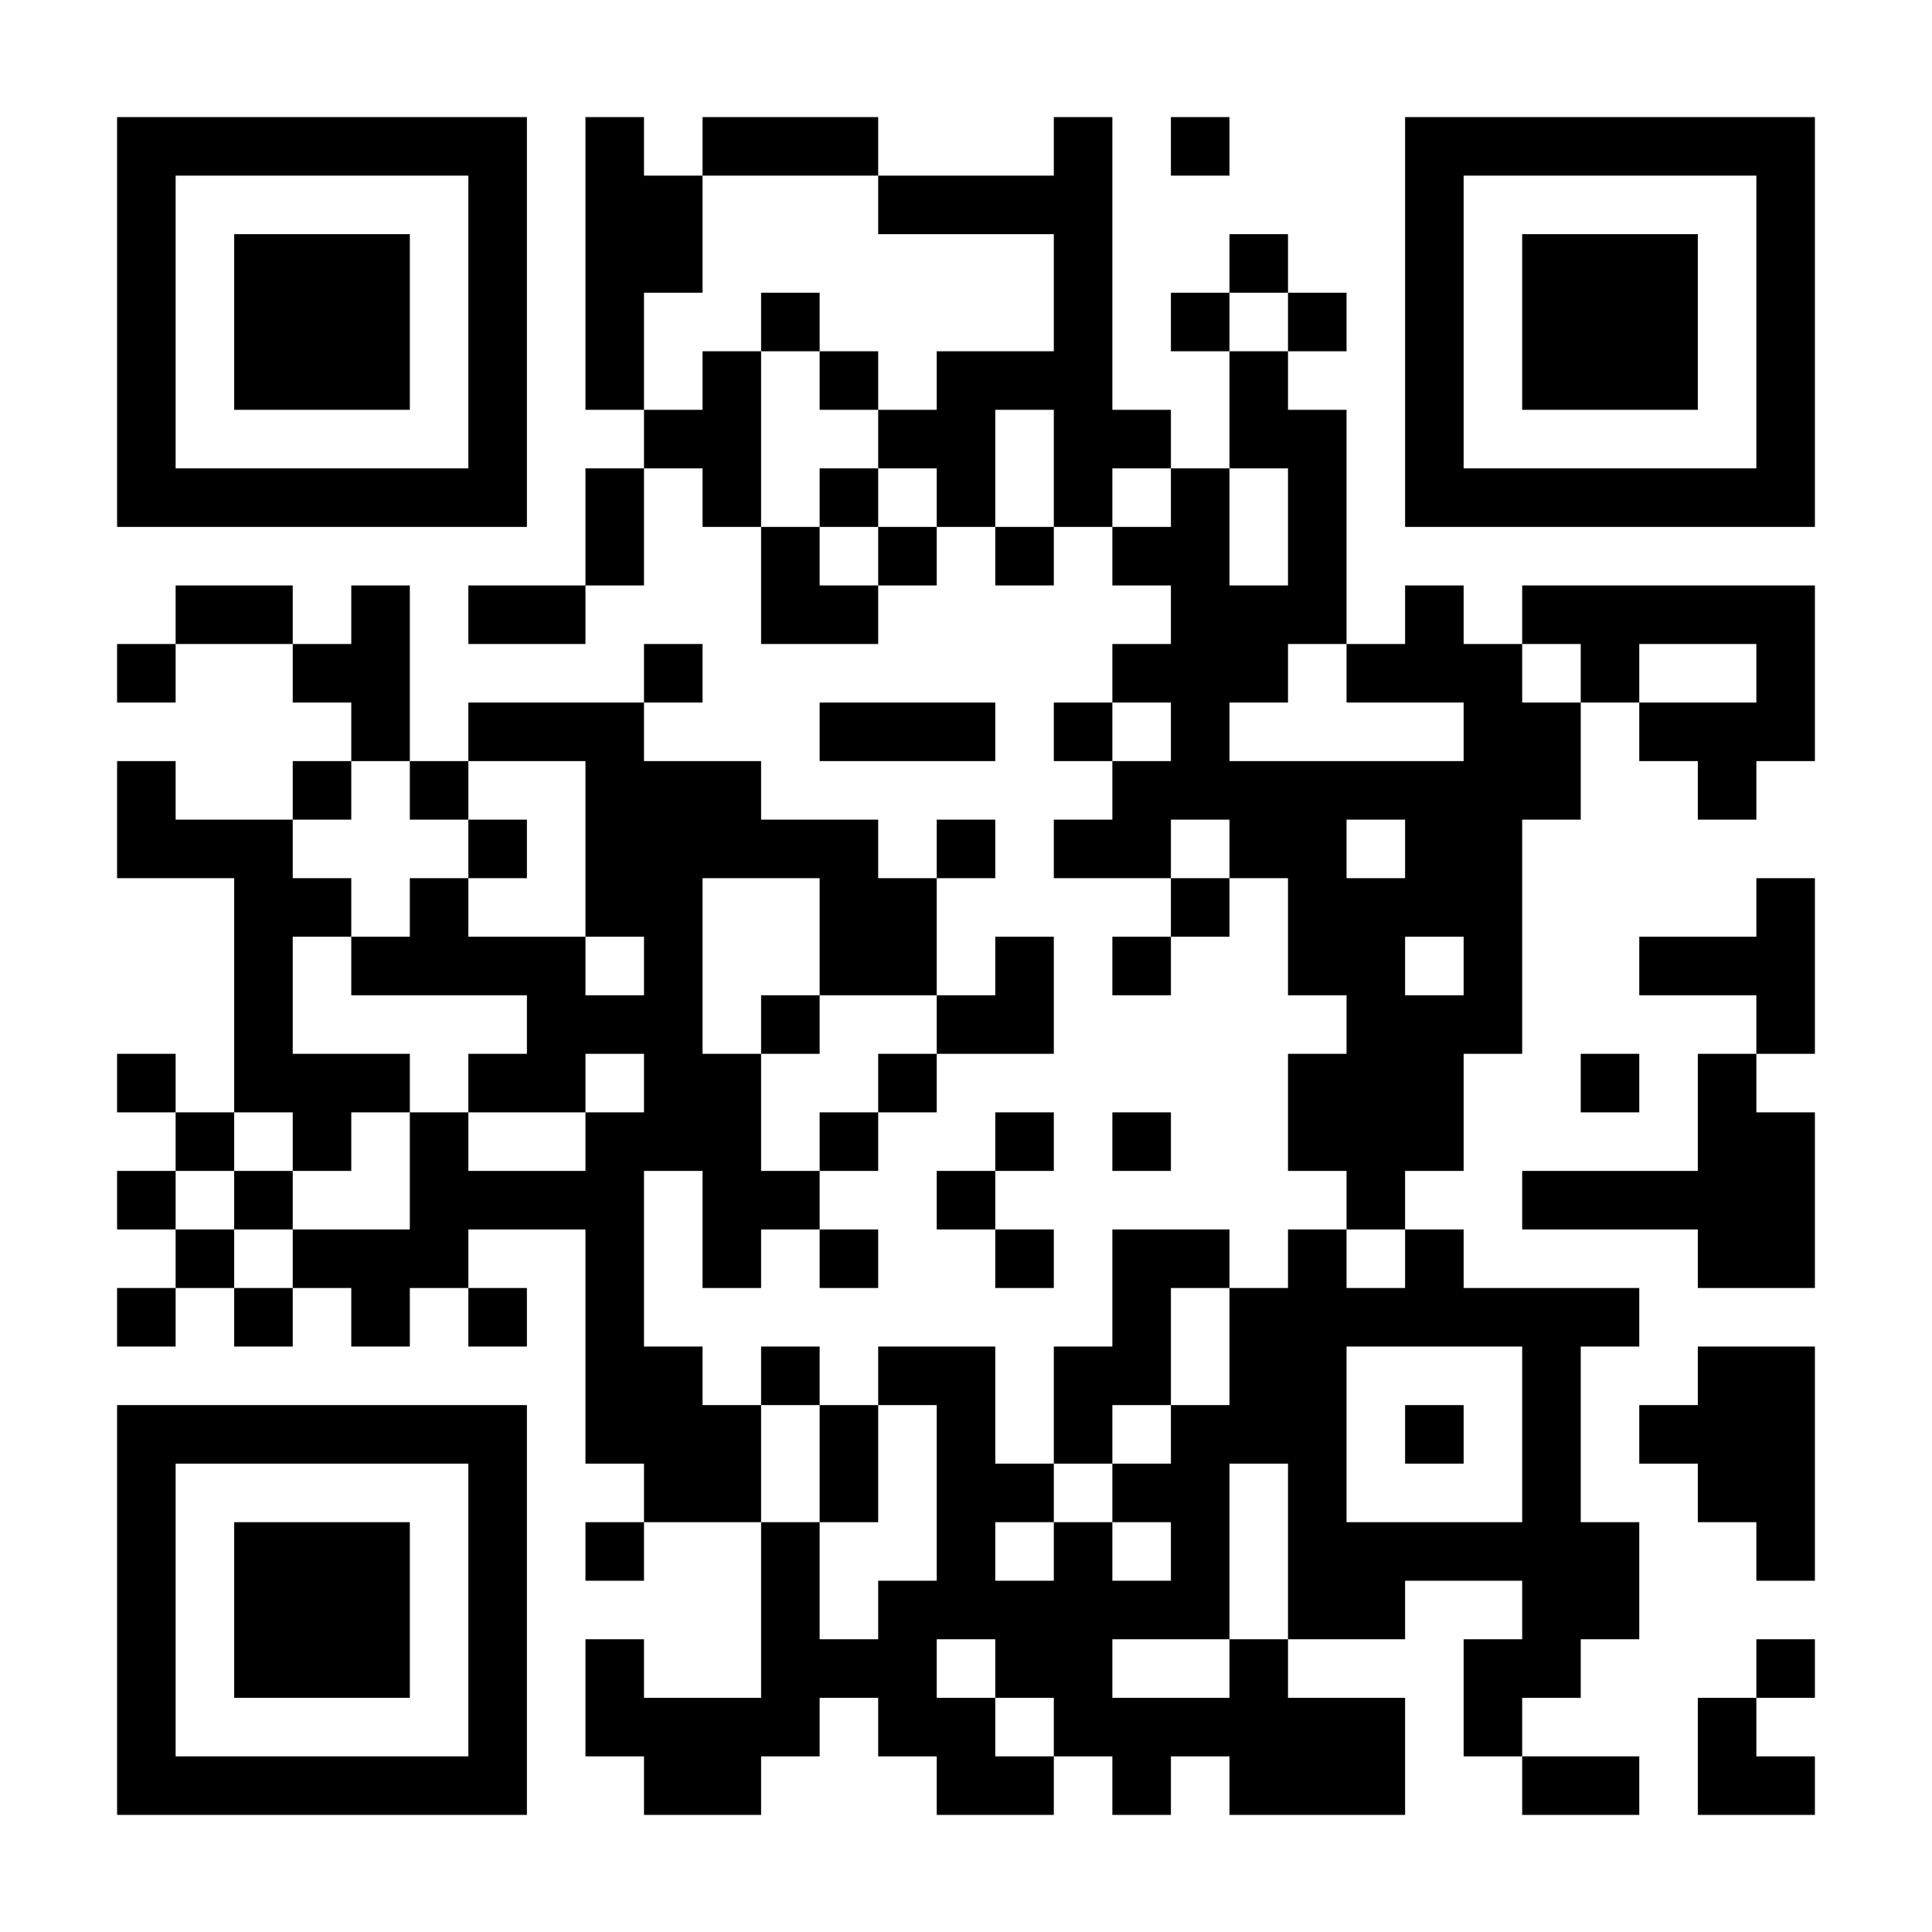 <?xml version="1.0" encoding="UTF-8"?>
<!DOCTYPE svg PUBLIC "-//W3C//DTD SVG 1.1//EN" "http://www.w3.org/Graphics/SVG/1.1/DTD/svg11.dtd">
<svg xmlns="http://www.w3.org/2000/svg" version="1.1" viewBox="0 0 33 33" stroke="none">
	<rect width="100%" height="100%" fill="#FFFFFF"/>
	<path d="M2,2h1v1h-1z M3,2h1v1h-1z M4,2h1v1h-1z M5,2h1v1h-1z M6,2h1v1h-1z M7,2h1v1h-1z M8,2h1v1h-1z M10,2h1v1h-1z M12,2h1v1h-1z M13,2h1v1h-1z M14,2h1v1h-1z M18,2h1v1h-1z M20,2h1v1h-1z M24,2h1v1h-1z M25,2h1v1h-1z M26,2h1v1h-1z M27,2h1v1h-1z M28,2h1v1h-1z M29,2h1v1h-1z M30,2h1v1h-1z M2,3h1v1h-1z M8,3h1v1h-1z M10,3h1v1h-1z M11,3h1v1h-1z M15,3h1v1h-1z M16,3h1v1h-1z M17,3h1v1h-1z M18,3h1v1h-1z M24,3h1v1h-1z M30,3h1v1h-1z M2,4h1v1h-1z M4,4h1v1h-1z M5,4h1v1h-1z M6,4h1v1h-1z M8,4h1v1h-1z M10,4h1v1h-1z M11,4h1v1h-1z M18,4h1v1h-1z M21,4h1v1h-1z M24,4h1v1h-1z M26,4h1v1h-1z M27,4h1v1h-1z M28,4h1v1h-1z M30,4h1v1h-1z M2,5h1v1h-1z M4,5h1v1h-1z M5,5h1v1h-1z M6,5h1v1h-1z M8,5h1v1h-1z M10,5h1v1h-1z M13,5h1v1h-1z M18,5h1v1h-1z M20,5h1v1h-1z M22,5h1v1h-1z M24,5h1v1h-1z M26,5h1v1h-1z M27,5h1v1h-1z M28,5h1v1h-1z M30,5h1v1h-1z M2,6h1v1h-1z M4,6h1v1h-1z M5,6h1v1h-1z M6,6h1v1h-1z M8,6h1v1h-1z M10,6h1v1h-1z M12,6h1v1h-1z M14,6h1v1h-1z M16,6h1v1h-1z M17,6h1v1h-1z M18,6h1v1h-1z M21,6h1v1h-1z M24,6h1v1h-1z M26,6h1v1h-1z M27,6h1v1h-1z M28,6h1v1h-1z M30,6h1v1h-1z M2,7h1v1h-1z M8,7h1v1h-1z M11,7h1v1h-1z M12,7h1v1h-1z M15,7h1v1h-1z M16,7h1v1h-1z M18,7h1v1h-1z M19,7h1v1h-1z M21,7h1v1h-1z M22,7h1v1h-1z M24,7h1v1h-1z M30,7h1v1h-1z M2,8h1v1h-1z M3,8h1v1h-1z M4,8h1v1h-1z M5,8h1v1h-1z M6,8h1v1h-1z M7,8h1v1h-1z M8,8h1v1h-1z M10,8h1v1h-1z M12,8h1v1h-1z M14,8h1v1h-1z M16,8h1v1h-1z M18,8h1v1h-1z M20,8h1v1h-1z M22,8h1v1h-1z M24,8h1v1h-1z M25,8h1v1h-1z M26,8h1v1h-1z M27,8h1v1h-1z M28,8h1v1h-1z M29,8h1v1h-1z M30,8h1v1h-1z M10,9h1v1h-1z M13,9h1v1h-1z M15,9h1v1h-1z M17,9h1v1h-1z M19,9h1v1h-1z M20,9h1v1h-1z M22,9h1v1h-1z M3,10h1v1h-1z M4,10h1v1h-1z M6,10h1v1h-1z M8,10h1v1h-1z M9,10h1v1h-1z M13,10h1v1h-1z M14,10h1v1h-1z M20,10h1v1h-1z M21,10h1v1h-1z M22,10h1v1h-1z M24,10h1v1h-1z M26,10h1v1h-1z M27,10h1v1h-1z M28,10h1v1h-1z M29,10h1v1h-1z M30,10h1v1h-1z M2,11h1v1h-1z M5,11h1v1h-1z M6,11h1v1h-1z M11,11h1v1h-1z M19,11h1v1h-1z M20,11h1v1h-1z M21,11h1v1h-1z M23,11h1v1h-1z M24,11h1v1h-1z M25,11h1v1h-1z M27,11h1v1h-1z M30,11h1v1h-1z M6,12h1v1h-1z M8,12h1v1h-1z M9,12h1v1h-1z M10,12h1v1h-1z M14,12h1v1h-1z M15,12h1v1h-1z M16,12h1v1h-1z M18,12h1v1h-1z M20,12h1v1h-1z M25,12h1v1h-1z M26,12h1v1h-1z M28,12h1v1h-1z M29,12h1v1h-1z M30,12h1v1h-1z M2,13h1v1h-1z M5,13h1v1h-1z M7,13h1v1h-1z M10,13h1v1h-1z M11,13h1v1h-1z M12,13h1v1h-1z M19,13h1v1h-1z M20,13h1v1h-1z M21,13h1v1h-1z M22,13h1v1h-1z M23,13h1v1h-1z M24,13h1v1h-1z M25,13h1v1h-1z M26,13h1v1h-1z M29,13h1v1h-1z M2,14h1v1h-1z M3,14h1v1h-1z M4,14h1v1h-1z M8,14h1v1h-1z M10,14h1v1h-1z M11,14h1v1h-1z M12,14h1v1h-1z M13,14h1v1h-1z M14,14h1v1h-1z M16,14h1v1h-1z M18,14h1v1h-1z M19,14h1v1h-1z M21,14h1v1h-1z M22,14h1v1h-1z M24,14h1v1h-1z M25,14h1v1h-1z M4,15h1v1h-1z M5,15h1v1h-1z M7,15h1v1h-1z M10,15h1v1h-1z M11,15h1v1h-1z M14,15h1v1h-1z M15,15h1v1h-1z M20,15h1v1h-1z M22,15h1v1h-1z M23,15h1v1h-1z M24,15h1v1h-1z M25,15h1v1h-1z M30,15h1v1h-1z M4,16h1v1h-1z M6,16h1v1h-1z M7,16h1v1h-1z M8,16h1v1h-1z M9,16h1v1h-1z M11,16h1v1h-1z M14,16h1v1h-1z M15,16h1v1h-1z M17,16h1v1h-1z M19,16h1v1h-1z M22,16h1v1h-1z M23,16h1v1h-1z M25,16h1v1h-1z M28,16h1v1h-1z M29,16h1v1h-1z M30,16h1v1h-1z M4,17h1v1h-1z M9,17h1v1h-1z M10,17h1v1h-1z M11,17h1v1h-1z M13,17h1v1h-1z M16,17h1v1h-1z M17,17h1v1h-1z M23,17h1v1h-1z M24,17h1v1h-1z M25,17h1v1h-1z M30,17h1v1h-1z M2,18h1v1h-1z M4,18h1v1h-1z M5,18h1v1h-1z M6,18h1v1h-1z M8,18h1v1h-1z M9,18h1v1h-1z M11,18h1v1h-1z M12,18h1v1h-1z M15,18h1v1h-1z M22,18h1v1h-1z M23,18h1v1h-1z M24,18h1v1h-1z M27,18h1v1h-1z M29,18h1v1h-1z M3,19h1v1h-1z M5,19h1v1h-1z M7,19h1v1h-1z M10,19h1v1h-1z M11,19h1v1h-1z M12,19h1v1h-1z M14,19h1v1h-1z M17,19h1v1h-1z M19,19h1v1h-1z M22,19h1v1h-1z M23,19h1v1h-1z M24,19h1v1h-1z M29,19h1v1h-1z M30,19h1v1h-1z M2,20h1v1h-1z M4,20h1v1h-1z M7,20h1v1h-1z M8,20h1v1h-1z M9,20h1v1h-1z M10,20h1v1h-1z M12,20h1v1h-1z M13,20h1v1h-1z M16,20h1v1h-1z M23,20h1v1h-1z M26,20h1v1h-1z M27,20h1v1h-1z M28,20h1v1h-1z M29,20h1v1h-1z M30,20h1v1h-1z M3,21h1v1h-1z M5,21h1v1h-1z M6,21h1v1h-1z M7,21h1v1h-1z M10,21h1v1h-1z M12,21h1v1h-1z M14,21h1v1h-1z M17,21h1v1h-1z M19,21h1v1h-1z M20,21h1v1h-1z M22,21h1v1h-1z M24,21h1v1h-1z M29,21h1v1h-1z M30,21h1v1h-1z M2,22h1v1h-1z M4,22h1v1h-1z M6,22h1v1h-1z M8,22h1v1h-1z M10,22h1v1h-1z M19,22h1v1h-1z M21,22h1v1h-1z M22,22h1v1h-1z M23,22h1v1h-1z M24,22h1v1h-1z M25,22h1v1h-1z M26,22h1v1h-1z M27,22h1v1h-1z M10,23h1v1h-1z M11,23h1v1h-1z M13,23h1v1h-1z M15,23h1v1h-1z M16,23h1v1h-1z M18,23h1v1h-1z M19,23h1v1h-1z M21,23h1v1h-1z M22,23h1v1h-1z M26,23h1v1h-1z M29,23h1v1h-1z M30,23h1v1h-1z M2,24h1v1h-1z M3,24h1v1h-1z M4,24h1v1h-1z M5,24h1v1h-1z M6,24h1v1h-1z M7,24h1v1h-1z M8,24h1v1h-1z M10,24h1v1h-1z M11,24h1v1h-1z M12,24h1v1h-1z M14,24h1v1h-1z M16,24h1v1h-1z M18,24h1v1h-1z M20,24h1v1h-1z M21,24h1v1h-1z M22,24h1v1h-1z M24,24h1v1h-1z M26,24h1v1h-1z M28,24h1v1h-1z M29,24h1v1h-1z M30,24h1v1h-1z M2,25h1v1h-1z M8,25h1v1h-1z M11,25h1v1h-1z M12,25h1v1h-1z M14,25h1v1h-1z M16,25h1v1h-1z M17,25h1v1h-1z M19,25h1v1h-1z M20,25h1v1h-1z M22,25h1v1h-1z M26,25h1v1h-1z M29,25h1v1h-1z M30,25h1v1h-1z M2,26h1v1h-1z M4,26h1v1h-1z M5,26h1v1h-1z M6,26h1v1h-1z M8,26h1v1h-1z M10,26h1v1h-1z M13,26h1v1h-1z M16,26h1v1h-1z M18,26h1v1h-1z M20,26h1v1h-1z M22,26h1v1h-1z M23,26h1v1h-1z M24,26h1v1h-1z M25,26h1v1h-1z M26,26h1v1h-1z M27,26h1v1h-1z M30,26h1v1h-1z M2,27h1v1h-1z M4,27h1v1h-1z M5,27h1v1h-1z M6,27h1v1h-1z M8,27h1v1h-1z M13,27h1v1h-1z M15,27h1v1h-1z M16,27h1v1h-1z M17,27h1v1h-1z M18,27h1v1h-1z M19,27h1v1h-1z M20,27h1v1h-1z M22,27h1v1h-1z M23,27h1v1h-1z M26,27h1v1h-1z M27,27h1v1h-1z M2,28h1v1h-1z M4,28h1v1h-1z M5,28h1v1h-1z M6,28h1v1h-1z M8,28h1v1h-1z M10,28h1v1h-1z M13,28h1v1h-1z M14,28h1v1h-1z M15,28h1v1h-1z M17,28h1v1h-1z M18,28h1v1h-1z M21,28h1v1h-1z M25,28h1v1h-1z M26,28h1v1h-1z M30,28h1v1h-1z M2,29h1v1h-1z M8,29h1v1h-1z M10,29h1v1h-1z M11,29h1v1h-1z M12,29h1v1h-1z M13,29h1v1h-1z M15,29h1v1h-1z M16,29h1v1h-1z M18,29h1v1h-1z M19,29h1v1h-1z M20,29h1v1h-1z M21,29h1v1h-1z M22,29h1v1h-1z M23,29h1v1h-1z M25,29h1v1h-1z M29,29h1v1h-1z M2,30h1v1h-1z M3,30h1v1h-1z M4,30h1v1h-1z M5,30h1v1h-1z M6,30h1v1h-1z M7,30h1v1h-1z M8,30h1v1h-1z M11,30h1v1h-1z M12,30h1v1h-1z M16,30h1v1h-1z M17,30h1v1h-1z M19,30h1v1h-1z M21,30h1v1h-1z M22,30h1v1h-1z M23,30h1v1h-1z M26,30h1v1h-1z M27,30h1v1h-1z M29,30h1v1h-1z M30,30h1v1h-1z" fill="#000000"/>
</svg>

